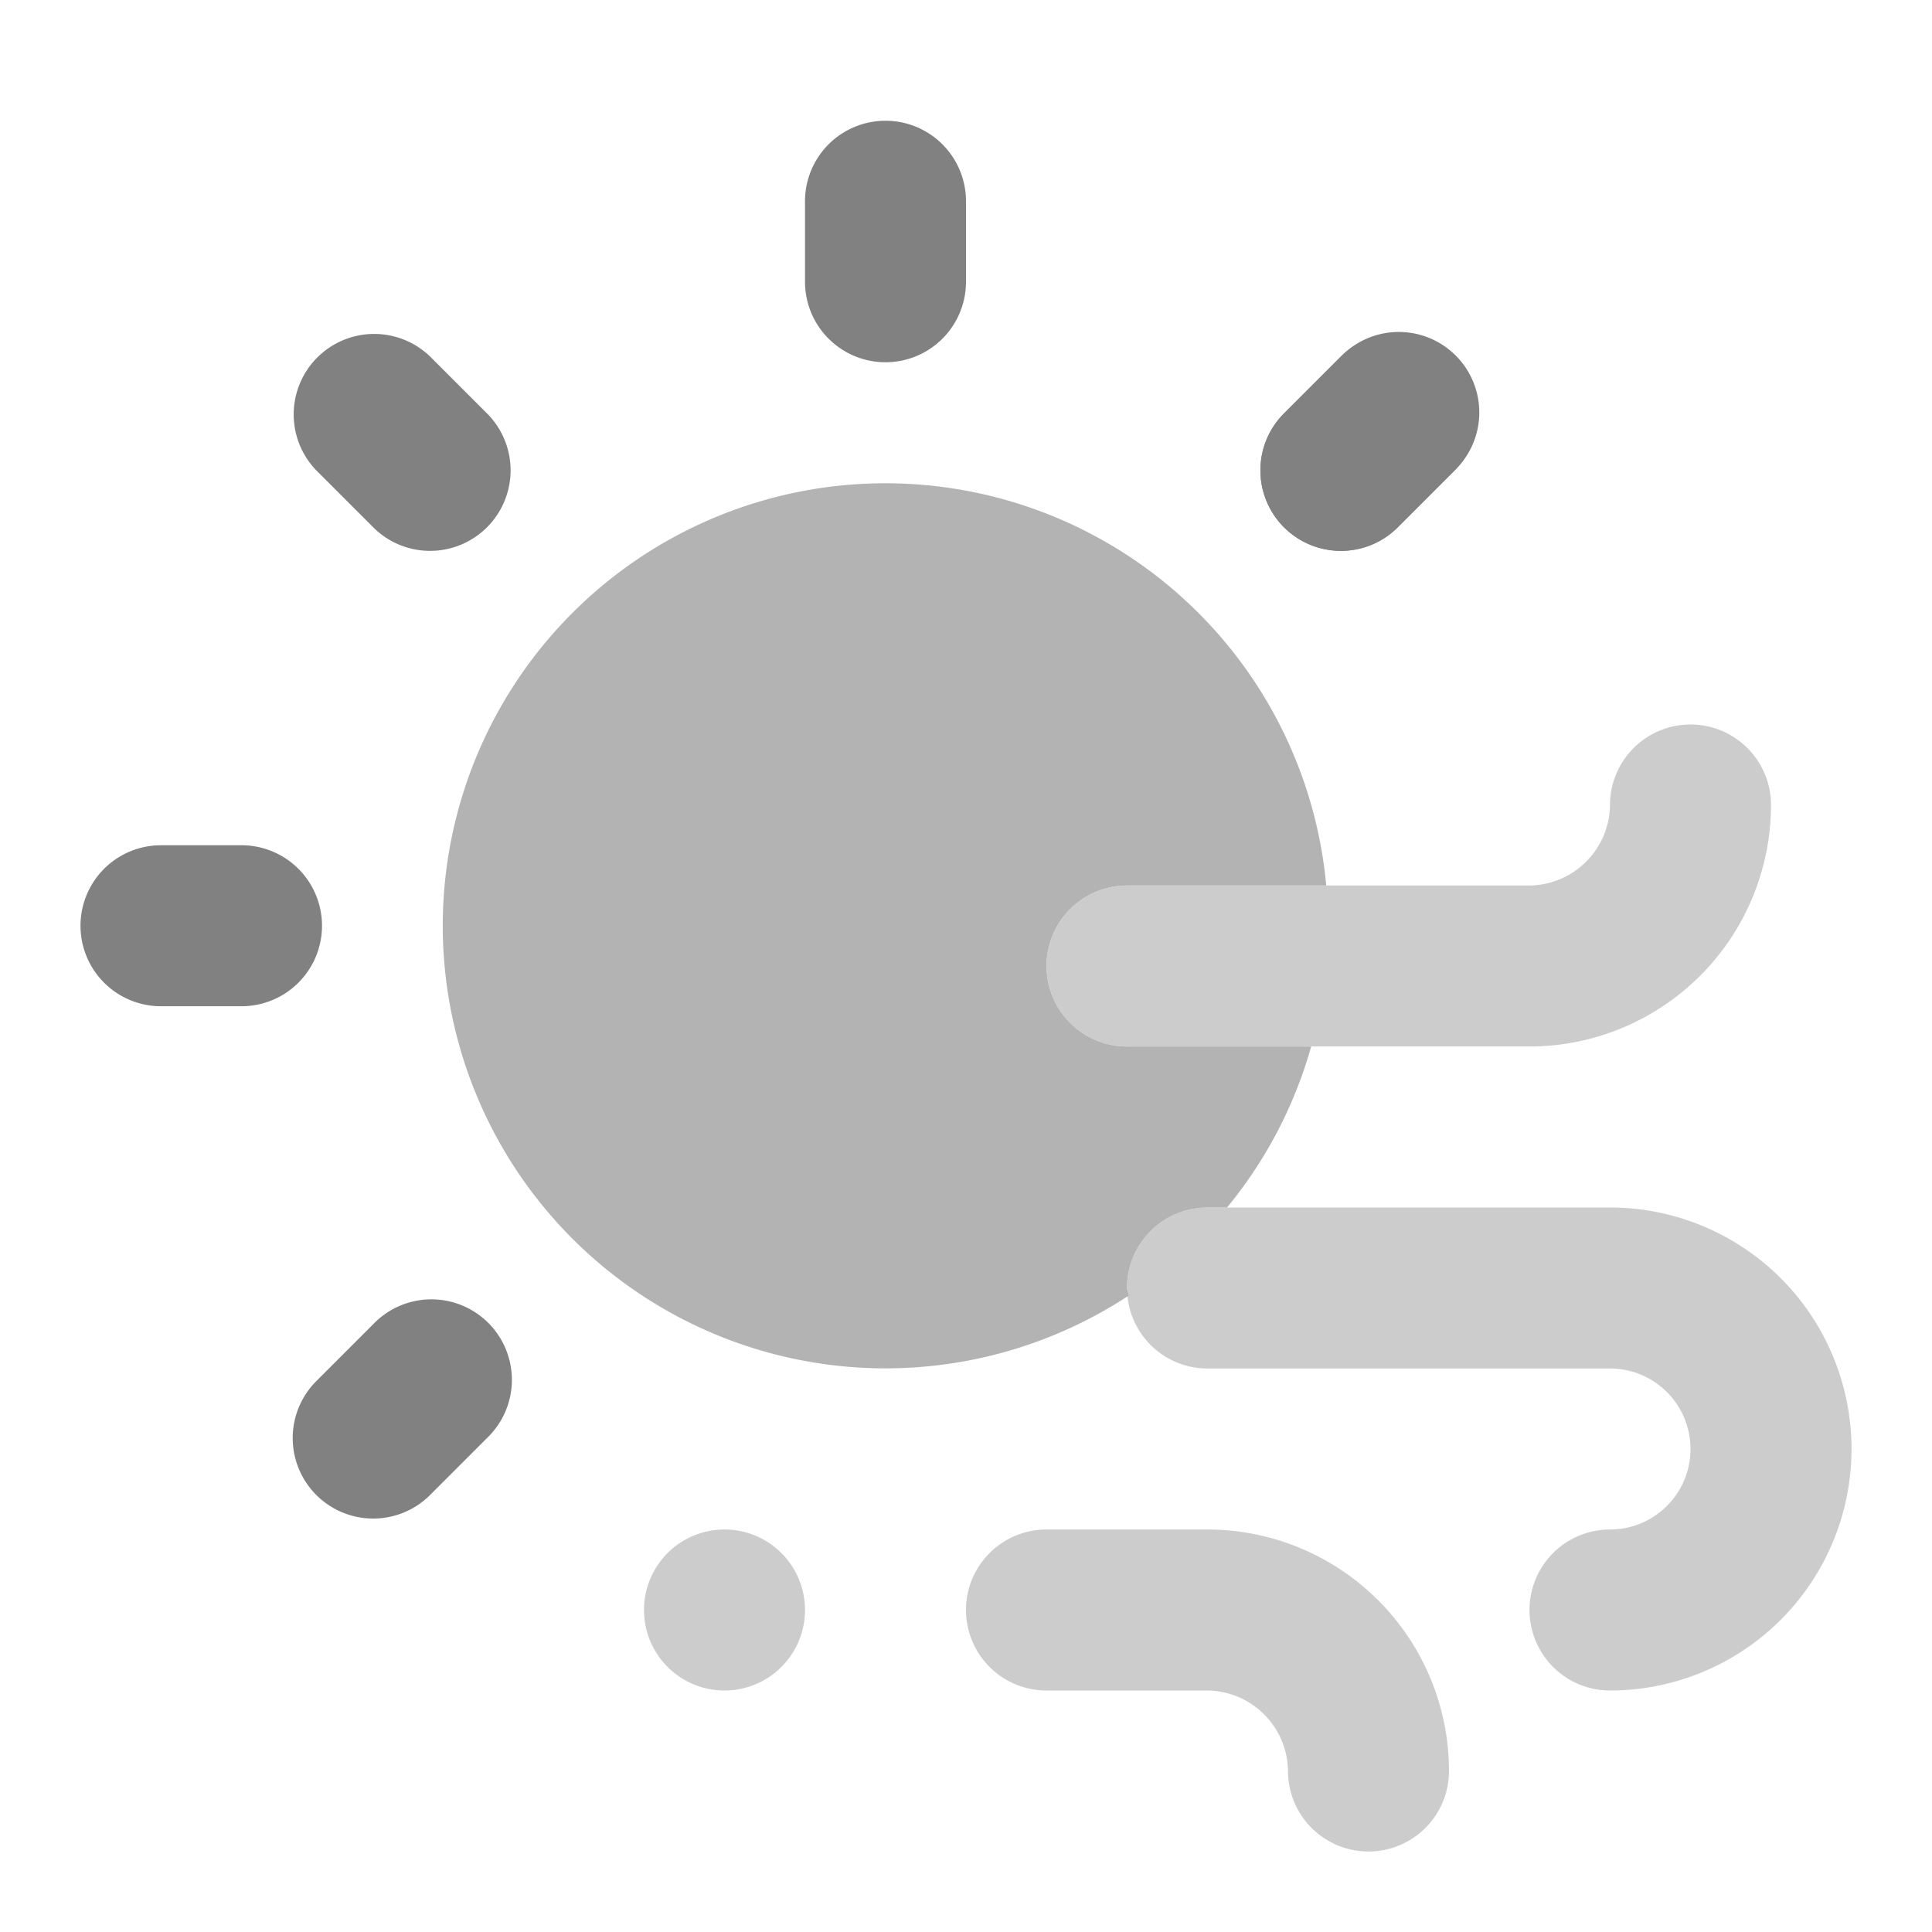 <svg xmlns="http://www.w3.org/2000/svg" width="24" height="24" fill="none" viewBox="0 0 24 24">
  <path fill="#818181" d="M11 4.5a1 1 0 01-1-.999V2.5a1 1 0 112 0v1a1 1 0 01-.999 1H11zm-8 8H2a1 1 0 110-2h1a1 1 0 110 2zm13.657-5.657a1 1 0 01-.707-1.707l.707-.707a1 1 0 011.414 1.414l-.707.707a.997.997 0 01-.707.293zM4.636 18.864a1 1 0 01-.707-1.707l.707-.707a1 1 0 111.423 1.405l-.01.01-.706.706a.997.997 0 01-.707.293zm.707-12.021a.997.997 0 01-.707-.293l-.707-.707a1 1 0 011.414-1.414l.707.707a1 1 0 01-.707 1.707z"/>
  <path fill="#818181" d="M16.657 6.843a1 1 0 01-.707-1.707l.707-.707a1 1 0 111.414 1.414l-.707.707a.997.997 0 01-.707.293z"/>
  <path fill="#CCC" d="M9 21a1 1 0 100-2 1 1 0 000 2zM17 23a1 1 0 01-1-.999V22a1.013 1.013 0 00-1-1h-2a1 1 0 110-2h2a3.003 3.003 0 013 3 1 1 0 01-.999 1H17zm2-10h-5a1 1 0 110-2h5c.55-.007.993-.45 1-1a1 1 0 112 0 3.003 3.003 0 01-3 3zm1 8a1 1 0 110-2 1 1 0 100-2h-5a1 1 0 110-2h5a3 3 0 010 6z"/>
  <path fill="#B3B3B3" d="M14 16a1 1 0 011-1h.243a5.485 5.485 0 001.045-2H14a1 1 0 110-2h2.475a5.499 5.499 0 00-10.975.5 5.5 5.5 0 008.52 4.595c-.004-.033-.02-.061-.02-.095z"/>
</svg>
